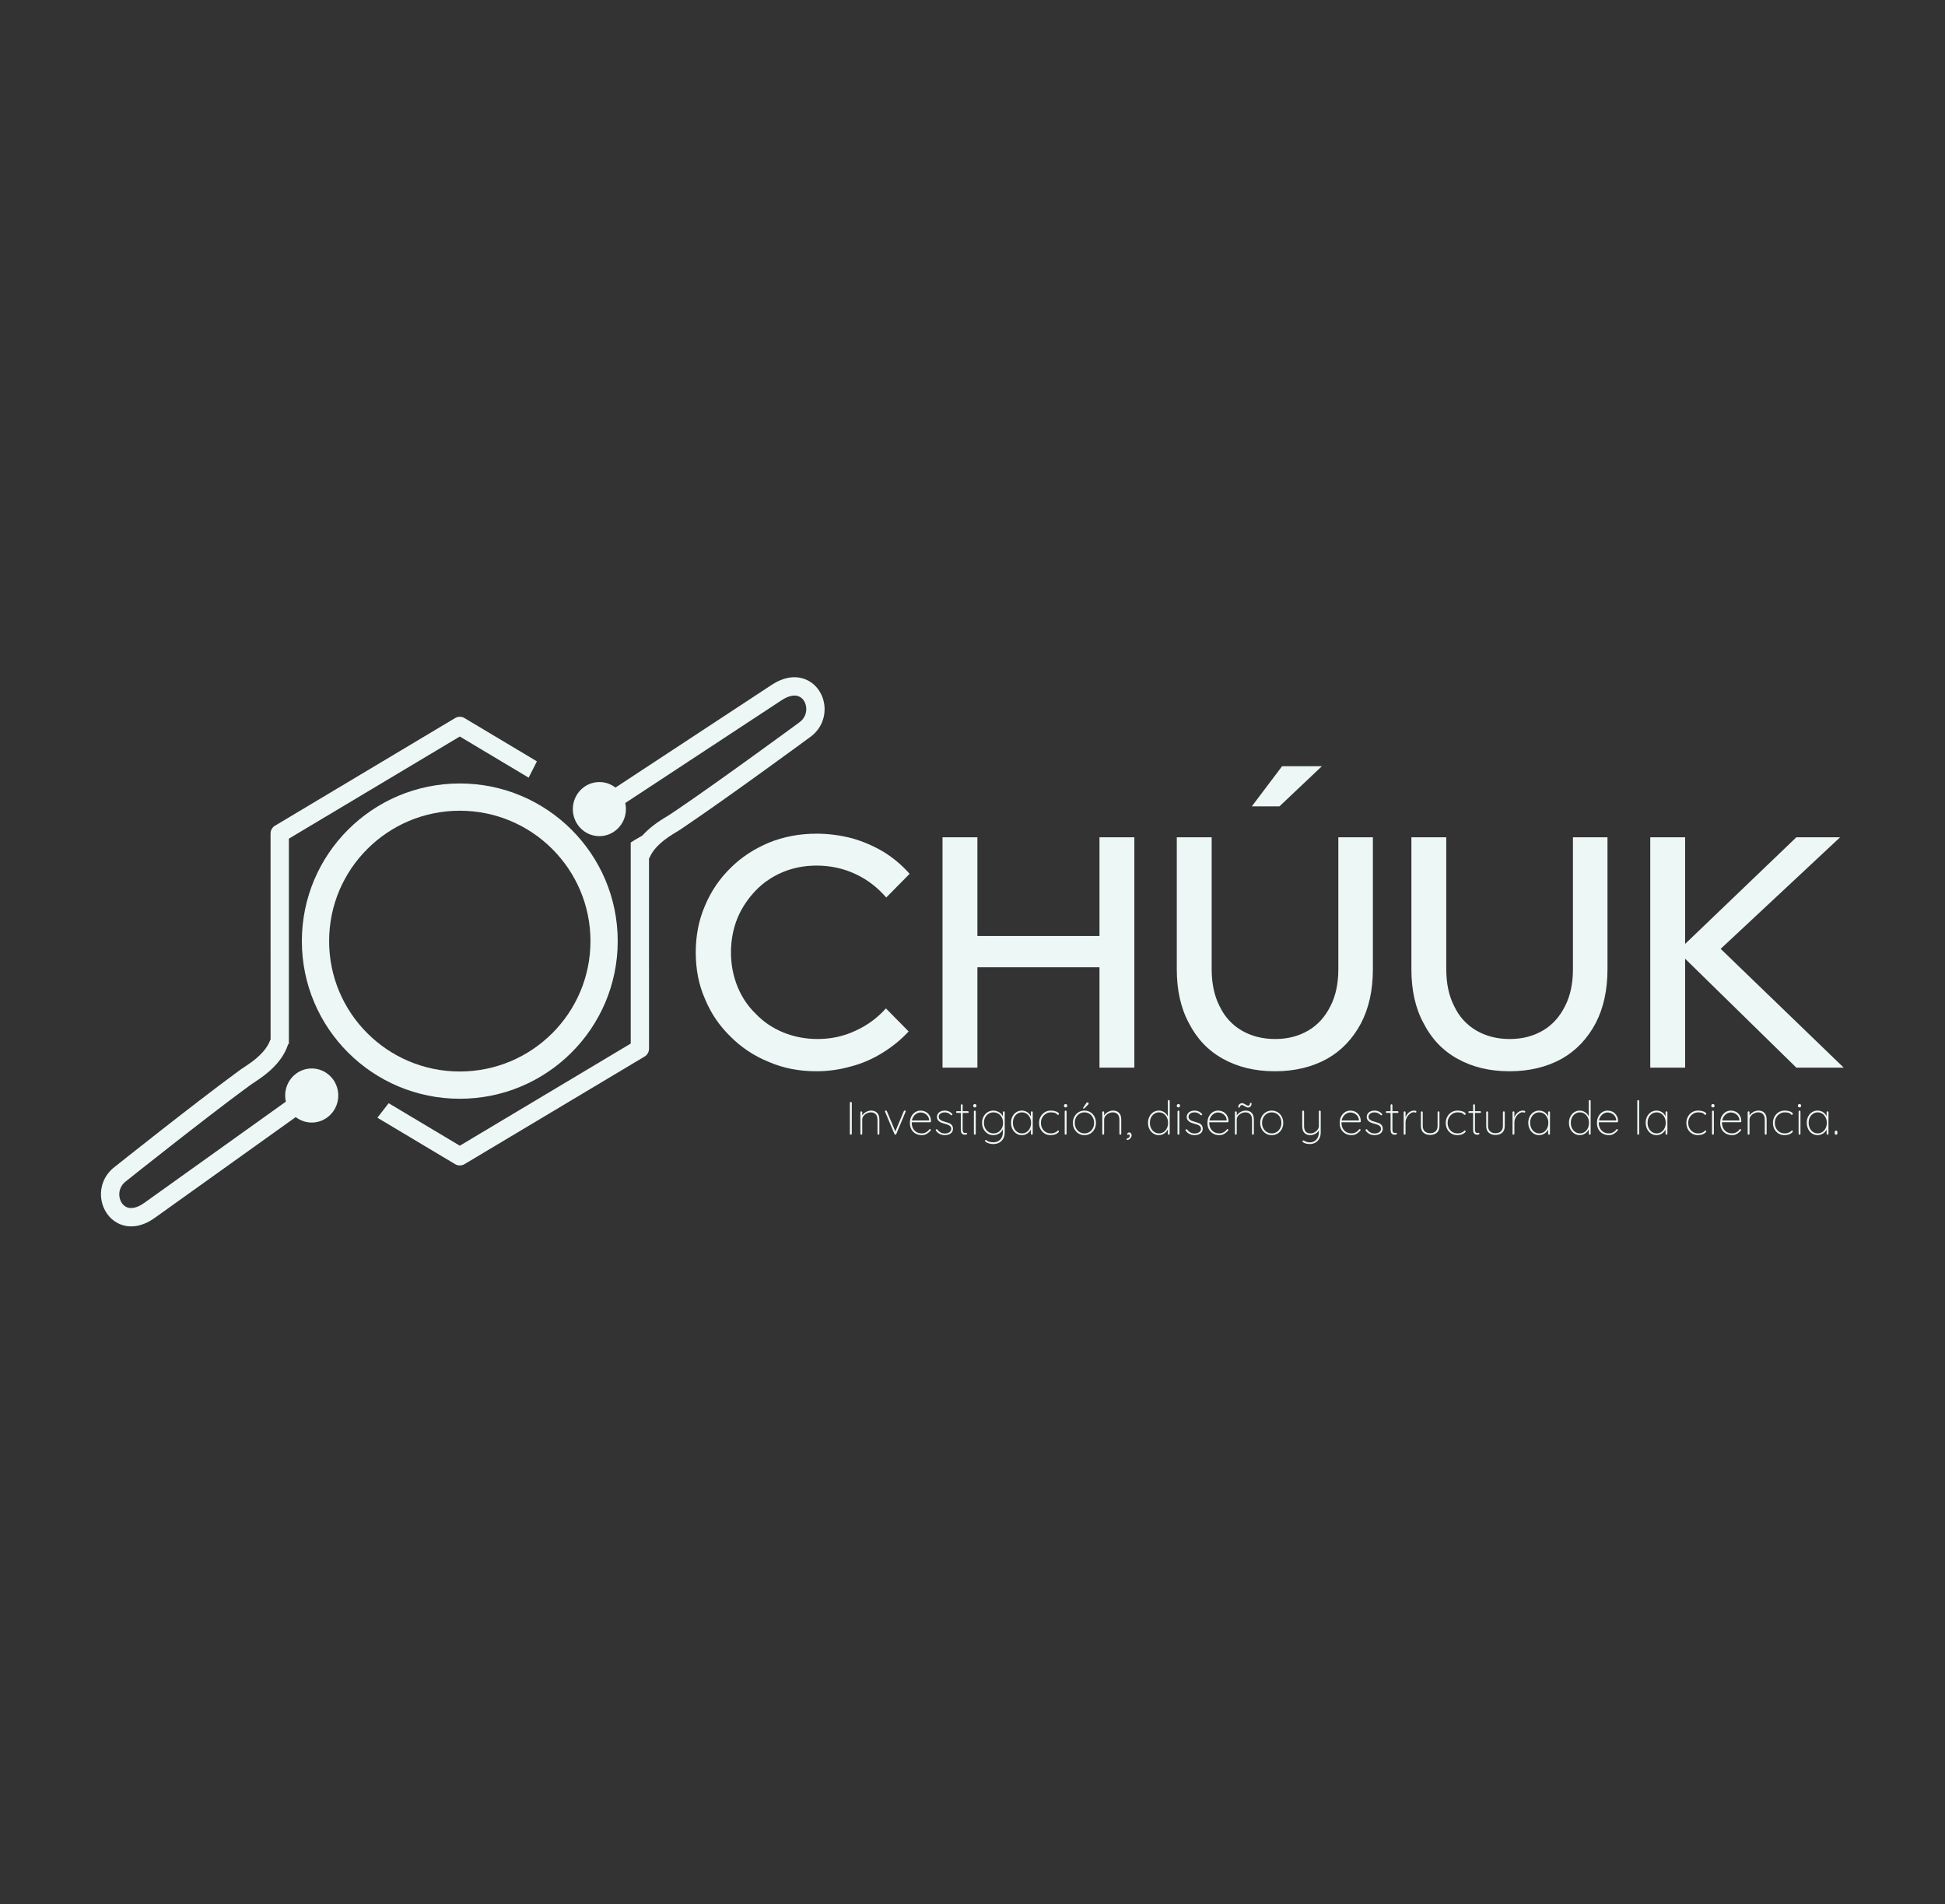 <?xml version="1.0" encoding="UTF-8"?>
<!DOCTYPE svg PUBLIC "-//W3C//DTD SVG 1.1//EN" "http://www.w3.org/Graphics/SVG/1.1/DTD/svg11.dtd">
<!-- Creator: CorelDRAW -->
<svg xmlns="http://www.w3.org/2000/svg" xml:space="preserve" width="285.4mm" height="279.4mm" version="1.1" style="shape-rendering:geometricPrecision; text-rendering:geometricPrecision; image-rendering:optimizeQuality; fill-rule:evenodd; clip-rule:evenodd"
viewBox="0 0 28540 27940"
 xmlns:xlink="http://www.w3.org/1999/xlink"
 xmlns:xodm="http://www.corel.com/coreldraw/odm/2003">
 <rect x="0" y="0" width="28540" height="27940" fill="#333333" stroke="none"/>
 <defs>
  <style type="text/css">
   <![CDATA[
    .str1 {stroke:#EDF7F5;stroke-width:400;stroke-miterlimit:22.926}
    .str0 {stroke:#EDF7F5;stroke-width:250;stroke-linecap:round;stroke-linejoin:round;stroke-miterlimit:22.926}
    .fil2 {fill:none}
    .fil1 {fill:#EDF7F5}
    .fil0 {fill:#EDF7F5;fill-rule:nonzero}
   ]]>
  </style>
 </defs>
 <g id="Capa_x0020_1">
  <path class="fil0" d="M12498.95 16633.46c-0.57,4.09 -2.12,7.59 -4.83,10.31 -2.76,2.72 -5.86,4.09 -9.57,4.09 -4.44,0 -8.14,-1.37 -10.68,-4.09 -2.54,-2.72 -3.71,-6.22 -3.71,-10.31l0 -451.61c0,-4.1 1.38,-7.6 4.09,-10.32 2.72,-2.72 6.21,-4.08 10.3,-4.08 4.1,0 7.59,1.36 10.34,4.08 2.72,2.72 4.06,6.22 4.06,10.32l0 451.61zm281.59 -339.15c28.78,0 52.14,5.84 70.23,17.32 18.07,11.48 31.51,27.05 39.87,46.7 8.39,19.64 12.66,41.44 12.66,65.76l0 209.95c0,3.69 -1.37,7.01 -4.09,9.73 -2.72,2.72 -5.82,4.09 -9.53,4.09 -4.09,0 -7.62,-1.37 -10.12,-4.09 -2.54,-2.72 -3.7,-6.04 -3.7,-9.73l0 -207.22c0,-19.65 -3.28,-37.55 -9.92,-53.51 -6.59,-16.15 -17.14,-28.99 -31.71,-38.53 -14.4,-9.53 -33.3,-14.4 -56.45,-14.4 -20.25,0 -39.9,4.87 -59.12,14.4 -19.26,9.54 -35.03,22.38 -47.7,38.53 -12.63,15.96 -18.87,33.86 -18.87,53.51l0 207.22c0,3.69 -1.34,7.01 -4.09,9.73 -2.72,2.72 -6.04,4.09 -9.74,4.09 -4.06,0 -7.37,-1.37 -9.91,-4.09 -2.54,-2.72 -3.67,-6.04 -3.67,-9.73l0 -315.02c0,-3.7 1.34,-6.81 4.06,-9.54 2.75,-2.73 5.85,-4.08 9.52,-4.08 4.09,0 7.41,1.35 9.95,4.08 2.54,2.73 3.88,5.84 3.88,9.54l0 67.33 -17.11 32.88c0,-16.54 4.27,-32.3 13.02,-47.28 8.75,-15.19 20.07,-28.61 34.25,-40.28 14.22,-11.67 29.99,-20.82 47.1,-27.44 17.11,-6.61 34.25,-9.92 51.19,-9.92zm220.23 -1.36c2.33,0 4.7,0.78 7.2,2.53 2.54,1.56 4.31,3.69 5.26,6.42l126.86 304.12 -6.81 4.67 129.01 -308.79c2.33,-6.03 7.2,-8.95 14.39,-8.95 2.33,0 5.08,0.96 8.19,2.71 3.31,1.75 4.86,4.67 4.86,8.38 0,2.14 -0.21,3.89 -0.77,5.06 -0.39,1.17 -0.78,2.13 -1.17,3.11l-136.59 326.69c-2.33,6.04 -6.63,8.96 -13.05,8.96 -2.72,0 -5.44,-0.79 -7.98,-2.34 -2.54,-1.75 -4.09,-3.89 -5.08,-6.62l-137.33 -326.1c-0.43,-0.99 -0.81,-1.95 -0.99,-2.92 -0.18,-1.17 -0.39,-2.15 -0.39,-3.13 0,-3.69 1.17,-7 3.28,-9.71 2.37,-2.73 6.07,-4.09 11.11,-4.09zm526.53 361.72c-34.44,0 -64.77,-7.39 -91.06,-22 -26.28,-14.59 -47.09,-35.4 -62.26,-62.06 -14.99,-26.67 -22.58,-58.19 -22.58,-94.37 0,-38.34 7.41,-71.03 22.37,-98.08 14.99,-27.03 34.07,-47.86 57.61,-62.26 23.53,-14.4 48.64,-21.59 75.31,-21.59 19.26,0 37.93,3.1 56.24,9.34 18.27,6.03 34.64,15.76 49,28.79 14.43,13.05 26.1,29.38 35.03,48.85 8.96,19.25 13.83,42.61 14.81,69.66 0,3.68 -1.37,7 -4.09,9.92 -2.71,2.91 -6.03,4.48 -9.73,4.48l-280 0 -4.1 -26.08 276.69 0 -6.99 6.03 0 -12.25c-2.15,-24.34 -9.95,-44.56 -22.96,-61.1 -13.02,-16.54 -28.61,-29 -47.1,-37.36 -18.27,-8.56 -37.15,-12.84 -56.8,-12.84 -13.83,0 -28.22,3.11 -43.39,9.34 -14.99,6.22 -29,15.56 -41.84,28.21 -12.66,12.65 -23.14,28.41 -31.15,47.66 -7.97,19.28 -12.06,41.65 -12.06,67.14 0,28.02 5.64,53.69 16.75,77.05 11.29,23.16 28.01,42.03 50.2,56.23 22.16,14.2 49.6,21.21 82.1,21.21 15.59,0 30.16,-2.52 43.78,-7.78 13.82,-5.25 26.07,-12.26 37.18,-21.02 11.08,-8.75 19.82,-18.09 26.63,-28.22 3.71,-4.08 7.62,-6.02 11.71,-6.02 3.29,0 6,1.17 8.15,3.69 2.33,2.54 3.5,5.25 3.5,8.56 0,3.32 -0.96,6.04 -2.72,8.17 -14.18,18.49 -32.31,34.45 -54.47,48.26 -22.19,13.63 -46.71,20.44 -73.76,20.44zm207.82 -61.69c-3.32,-5.63 -4.7,-10.11 -4.48,-13.42 0.17,-3.32 1.94,-6.23 5.25,-8.57 2.15,-2.33 5.26,-3.3 9.17,-3.1 3.89,0.18 7.17,1.93 9.88,5.06 11.89,16.92 27.27,30.74 45.72,41.24 18.52,10.51 40.5,15.77 65.58,15.77 15,0 29.6,-2.54 43.43,-7.4 14.01,-5.06 25.47,-12.64 34.43,-22.77 8.93,-10.11 13.41,-22.38 13.41,-36.97 0,-15.56 -4.27,-28.02 -13.02,-37.36 -8.75,-9.52 -19.86,-16.92 -33.65,-22.38 -13.83,-5.63 -28.23,-10.1 -43.22,-13.81 -16.16,-4.09 -31.33,-8.76 -45.72,-14.01 -14.43,-5.25 -27.06,-11.86 -38.14,-19.84 -10.9,-7.98 -19.64,-17.52 -26.07,-28.6 -6.42,-11.09 -9.56,-24.13 -9.56,-39.11 0,-17.9 4.87,-33.87 14.43,-48.06 9.53,-14.21 23.14,-25.3 40.47,-33.27 17.32,-7.98 37.53,-12.07 60.5,-12.07 10.9,0 22.58,1.35 34.82,4.27 12.49,2.73 24.9,7.4 37.18,14.02 12.24,6.61 23.74,15.95 34.43,27.83 3.71,2.72 5.26,6.03 5.08,9.91 -0.21,3.9 -1.94,7.4 -5.08,10.52 -2.89,1.75 -5.82,2.72 -9.14,2.72 -3.1,0 -5.85,-1.36 -8.18,-4.09 -11.85,-13.23 -25.65,-22.96 -41.45,-29.38 -15.74,-6.42 -32.67,-9.73 -50.38,-9.73 -15.17,0 -29.38,2.52 -42.44,7.58 -13.02,5.07 -23.53,12.47 -31.89,22.38 -8.15,9.92 -12.28,22.38 -12.28,37.37 0.99,14.2 5.86,25.88 14.82,35.02 8.96,9.15 20.82,16.54 35.6,22.57 14.99,6.04 31.71,11.48 50.58,16.54 15,3.69 29,7.79 42.06,12.65 13.01,4.86 24.48,10.9 34.43,18.28 9.91,7.21 17.71,16.36 23.35,27.44 5.65,10.9 8.54,24.52 8.54,41.05 0,19.28 -5.26,36.01 -15.56,50.01 -10.3,13.81 -24.31,24.53 -42.4,32.11 -18.1,7.59 -38.74,11.29 -62.09,11.29 -23.92,0 -46.71,-4.87 -68.69,-14.4 -21.98,-9.54 -41.84,-25.29 -59.72,-47.29zm306.84 -290.31l159.18 0c3.67,0 6.59,1.37 9.13,4.08 2.54,2.73 3.88,5.65 3.88,8.96 0,3.7 -1.34,6.82 -3.88,9.33 -2.54,2.54 -5.46,3.71 -9.13,3.71l-159.18 0c-3.31,0 -6.24,-1.37 -8.96,-4.08 -2.71,-2.92 -4.09,-5.84 -4.09,-8.96 0,-3.69 1.38,-6.81 4.09,-9.33 2.72,-2.54 5.65,-3.71 8.96,-3.71zm69.85 -100.98c4.1,0 7.41,1.35 9.95,4.08 2.51,2.73 3.88,5.84 3.88,9.54l0 357.64c0,15.17 1.94,26.25 5.82,33.46 3.92,7.01 8.75,11.48 14.78,13.61 6.04,2.15 11.68,3.13 17.15,3.13 3.28,0 6.03,-0.4 8.15,-1.36 2.33,-0.98 5.08,-1.37 8.36,-1.37 3.14,0 5.86,1.37 8.18,3.9 2.33,2.51 3.5,5.25 3.5,8.35 0,4.1 -2.72,7.8 -7.98,10.71 -5.25,2.92 -11.85,4.48 -19.65,4.48 -2.71,0 -7.58,-0.21 -14.78,-0.4 -6.98,-0.18 -14.6,-2.33 -22.58,-6.23 -7.97,-3.88 -14.78,-10.89 -20.21,-21.21 -5.47,-10.3 -8.18,-25.48 -8.18,-45.53l0 -359.18c0,-3.7 1.37,-6.81 4.09,-9.54 2.71,-2.73 5.82,-4.08 9.52,-4.08zm206.06 432.35c0,3.69 -1.38,7.01 -4.09,9.73 -2.72,2.72 -6.03,4.09 -9.7,4.09 -4.1,0 -7.41,-1.37 -9.95,-4.09 -2.51,-2.72 -3.67,-6.04 -3.67,-9.73l0 -325.91c0,-3.7 1.34,-6.82 4.06,-9.55 2.75,-2.92 5.85,-4.27 9.56,-4.27 4.05,0 7.37,1.35 9.91,4.27 2.5,2.73 3.88,5.85 3.88,9.55l0 325.91zm-13.79 -386.43c-7.24,0 -13.06,-1.95 -17.54,-6.04 -4.26,-4.08 -6.42,-9.52 -6.42,-15.94l0 -5.46c0,-6.41 2.33,-11.67 6.81,-15.75 4.48,-4.09 10.51,-6.23 17.92,-6.23 6.42,0 11.64,2.14 15.95,6.23 4.48,4.08 6.6,9.34 6.6,15.75l0 5.46c0,6.42 -2.12,11.86 -6.6,15.94 -4.31,4.09 -9.91,6.04 -16.72,6.04zm272.59 46.7c20.6,0 39.86,3.69 57.57,11.09 17.92,7.2 33.69,16.93 47.1,28.79 13.44,11.88 23.95,24.72 31.54,38.53 7.58,13.63 11.46,27.05 11.46,40.28l-8.96 -25.29 0 -68.69c0,-3.7 1.2,-6.81 3.7,-9.54 2.54,-2.73 5.86,-4.08 9.92,-4.08 4.09,0 7.41,1.35 9.95,4.08 2.5,2.73 3.88,5.84 3.88,9.54l0 295.17c0,35.23 -7.2,65.76 -21.59,91.26 -14.4,25.69 -34.26,45.34 -59.34,59.16 -25.12,13.81 -54.5,20.61 -87.95,20.61 -18.31,0 -36.79,-2.52 -55.28,-7.38 -18.48,-4.87 -34.04,-10.9 -46.28,-18.1 -12.28,-7.2 -18.49,-14.98 -18.49,-23.35 0,-3.7 0.95,-6.62 2.89,-8.95 2.16,-2.15 5.08,-3.32 8.75,-3.32 4.48,0 8.75,2.54 12.67,7.4 3.88,5.07 10.9,9.74 21.02,13.82 4.06,1.35 9.53,3.31 16.73,5.45 7.19,2.34 15.76,4.28 25.68,5.84 10.12,1.75 21.41,2.53 33.65,2.53 43.39,0 77.65,-13.43 102.55,-40.28 25.09,-26.66 37.54,-61.68 37.54,-104.69l0 -67.91 6.81 0.58c-5.43,19.67 -13.41,36.4 -24.1,50.21 -10.51,13.82 -22.57,24.91 -36.01,33.27 -13.41,8.37 -27.63,14.6 -42.62,18.49 -14.78,3.89 -29,5.84 -42.79,5.84 -31.54,0 -59.73,-7.79 -84.84,-23.54 -24.91,-15.78 -44.74,-37.36 -59.34,-64.6 -14.61,-27.25 -22.02,-57.99 -22.02,-92.43 0,-34.24 7.41,-65 22.02,-92.23 14.6,-27.24 34.43,-48.64 59.34,-64.21 25.11,-15.58 53.3,-23.35 84.84,-23.35zm1.34 26.07c-26.46,0 -50.38,6.62 -71.58,20.05 -21.24,13.23 -37.96,31.31 -50.2,54.48 -12.07,23.15 -18.1,49.41 -18.1,79.19 0,29.38 6.03,55.65 18.1,78.99 12.24,23.36 28.96,41.84 50.2,55.26 21.2,13.44 45.12,20.24 71.58,20.24 26.67,0 50.41,-6.42 71.4,-19.45 21.06,-13.04 37.78,-31.13 50.02,-54.3 12.46,-23.15 18.7,-50.01 18.7,-80.74 0,-30.55 -6.24,-57.41 -18.7,-80.56 -12.24,-23.15 -28.96,-41.05 -50.02,-53.89 -20.99,-12.85 -44.73,-19.27 -71.4,-19.27zm562.33 -14.98c4.12,0 7.4,1.35 9.94,4.08 2.51,2.73 3.67,5.84 3.67,9.54l0 315.02c0,3.69 -1.34,7.01 -4.05,9.73 -2.75,2.72 -5.86,4.09 -9.56,4.09 -4.1,0 -7.59,-1.37 -10.09,-4.09 -2.54,-2.72 -3.71,-6.04 -3.71,-9.73l0 -97.49 11.12 -8.76c0,14.61 -3.74,29.59 -11.12,44.57 -7.19,14.99 -17.32,28.8 -30.16,41.24 -12.84,12.27 -28.01,22.2 -45.33,29.78 -17.32,7.59 -36.2,11.29 -56.23,11.29 -30.55,0 -58,-7.98 -82.13,-23.94 -23.92,-16.14 -42.79,-37.75 -56.62,-65.18 -13.83,-27.44 -20.6,-58.38 -20.6,-92.81 0,-34.84 6.98,-65.57 20.99,-92.23 14,-26.67 33.09,-47.67 57.01,-63.05 23.95,-15.38 51.18,-23.15 81.35,-23.15 19.65,0 38.31,3.5 55.63,10.69 17.32,7.21 32.52,17.13 45.54,29.98 13.02,12.65 23.36,27.63 30.55,44.95 7.38,17.11 11.12,35.8 11.12,55.84l-11.12 -17.12 0 -99.63c0,-3.7 1.17,-6.81 3.71,-9.54 2.5,-2.73 5.99,-4.08 10.09,-4.08zm-144.18 323.19c25.71,0 48.64,-6.8 68.68,-20.24 20.08,-13.42 35.81,-31.9 47.31,-55.44 11.46,-23.55 17.11,-50.41 17.11,-80.17 0,-28.21 -5.65,-53.9 -17.11,-77.05 -11.5,-23.16 -27.23,-41.64 -47.31,-55.08 -20.04,-13.4 -42.97,-20.23 -68.68,-20.23 -25.09,0 -47.88,6.62 -68.09,19.65 -20.04,13.04 -35.98,30.94 -47.66,53.91 -11.5,22.75 -17.32,49.03 -17.32,78.8 0,29.76 5.64,56.62 17.11,80.17 11.5,23.54 27.23,42.02 47.31,55.44 20,13.44 42.96,20.24 68.65,20.24zm423.4 -334.28c20.64,0 39.9,2.34 58,7 18.09,4.48 32.88,10.5 43.99,18.1 11.25,7.59 16.93,15.37 16.93,23.74 0,3.11 -1.37,6.23 -3.91,9.15 -2.51,2.91 -5.44,4.46 -9.14,4.46 -5.08,0 -9.17,-1.35 -12.07,-4.09 -2.92,-2.71 -6.03,-6.02 -9.34,-9.91 -3.11,-3.9 -8.19,-7.4 -15,-10.7 -6.42,-3.11 -15.56,-5.85 -27.23,-8.18 -11.68,-2.33 -25.86,-3.5 -42.79,-3.5 -26.67,0 -50.8,6.83 -72.78,20.63 -21.98,13.82 -39.51,32.11 -52.53,55.26 -13.05,23.15 -19.47,49.03 -19.47,77.83 0,29.38 6.03,55.65 18.09,78.99 12.28,23.36 29.18,41.84 50.8,55.26 21.77,13.44 47.1,20.24 75.89,20.24 20.6,0 36.19,-1.94 46.88,-5.84 10.69,-3.89 20.04,-8.16 27.83,-12.65 9.74,-5.44 16.34,-10.69 20.04,-15.75 3.71,-5.06 7.97,-7.59 13.02,-7.59 3.7,0 6.42,1.17 8.57,3.5 2.15,2.13 3.14,5.26 3.14,8.94 0,5.46 -5.08,12.65 -15.2,21.61 -9.92,8.76 -24.13,16.74 -42.23,23.55 -18.1,6.81 -39.48,10.31 -64.21,10.31 -33.26,0 -62.83,-7.79 -88.51,-23.54 -25.5,-15.78 -45.54,-37.36 -60.15,-64.6 -14.39,-27.25 -21.59,-57.99 -21.59,-92.43 0,-31.91 7.2,-61.5 21.59,-88.73 14.61,-27.24 34.65,-49.22 60.54,-65.96 25.86,-16.74 56.02,-25.1 90.84,-25.1zm230.79 339.73c0,3.69 -1.38,7.01 -4.09,9.73 -2.72,2.72 -6.04,4.09 -9.74,4.09 -4.09,0 -7.37,-1.37 -9.91,-4.09 -2.54,-2.72 -3.71,-6.04 -3.71,-9.73l0 -325.91c0,-3.7 1.38,-6.82 4.09,-9.55 2.72,-2.92 5.86,-4.27 9.53,-4.27 4.09,0 7.41,1.35 9.95,4.27 2.5,2.73 3.88,5.85 3.88,9.55l0 325.91zm-13.83 -386.43c-7.2,0 -13.02,-1.95 -17.5,-6.04 -4.3,-4.08 -6.42,-9.52 -6.42,-15.94l0 -5.46c0,-6.41 2.33,-11.67 6.81,-15.75 4.48,-4.09 10.51,-6.23 17.88,-6.23 6.43,0 11.68,2.14 15.99,6.23 4.48,4.08 6.59,9.34 6.59,15.75l0 5.46c0,6.42 -2.11,11.86 -6.59,15.94 -4.31,4.09 -9.95,6.04 -16.76,6.04zm444.99 227.26c0,33.86 -7.37,64.41 -21.98,91.66 -14.6,27.24 -34.64,48.82 -60.11,64.6 -25.5,15.75 -54.29,23.54 -86.78,23.54 -32.11,0 -60.89,-7.79 -86.61,-23.54 -25.47,-15.78 -45.68,-37.36 -60.68,-64.6 -14.99,-27.25 -22.36,-57.8 -22.36,-91.66 0,-34.43 7.37,-65.18 22.36,-92.23 15,-27.23 35.21,-48.83 60.68,-64.59 25.72,-15.76 54.5,-23.74 86.61,-23.74 32.49,0 61.28,7.98 86.78,23.74 25.47,15.76 45.51,37.36 60.11,64.59 14.61,27.05 21.98,57.8 21.98,92.23zm-27.41 0c0,-29.76 -6.03,-56.03 -18.31,-79.18 -12.06,-23.16 -28.78,-41.64 -50.2,-55.08 -21.2,-13.4 -45.54,-20.23 -72.95,-20.23 -27.06,0 -51.16,6.83 -72.78,20.23 -21.59,13.44 -38.52,31.92 -50.77,55.08 -12.27,23.15 -18.48,49.42 -18.48,79.18 0,29.38 6.21,55.46 18.48,78.62 12.25,23.15 29.18,41.44 50.77,54.86 21.62,13.44 45.72,20.24 72.78,20.24 27.41,0 51.75,-6.8 72.95,-20.24 21.42,-13.42 38.14,-31.71 50.2,-54.86 12.28,-23.16 18.31,-49.24 18.31,-78.62zm-153.92 -208.59c-2.15,0 -4.09,-0.96 -5.46,-2.71 -1.34,-1.95 -1.94,-3.89 -1.94,-5.64 0,-2.15 1.16,-5.26 3.31,-8.96l42.62 -63.83c1.34,-2.13 3.49,-4.46 6.42,-7 2.93,-2.52 6.81,-3.89 11.46,-3.89 4.87,0 9.18,1.37 12.49,4.08 3.49,2.73 5.22,7.02 5.22,13.04 0,2.73 -0.38,4.87 -1.34,6.63 -0.99,1.54 -1.94,3.29 -3.31,5.04l-51.58 52.93c-2.33,2.15 -5.04,4.48 -7.97,6.81 -2.93,2.34 -6.25,3.5 -9.92,3.5zm429.83 28.03c28.79,0 52.14,5.84 70.24,17.32 18.09,11.48 31.54,27.05 39.9,46.7 8.36,19.64 12.63,41.44 12.63,65.76l0 209.95c0,3.69 -1.34,7.01 -4.1,9.73 -2.71,2.72 -5.82,4.09 -9.52,4.09 -4.09,0 -7.59,-1.37 -10.13,-4.09 -2.5,-2.72 -3.7,-6.04 -3.7,-9.73l0 -207.22c0,-19.65 -3.28,-37.55 -9.91,-53.51 -6.64,-16.15 -17.11,-28.99 -31.72,-38.53 -14.39,-9.53 -33.27,-14.4 -56.44,-14.4 -20.22,0 -39.87,4.87 -59.13,14.4 -19.26,9.54 -35.03,22.38 -47.69,38.53 -12.63,15.96 -18.84,33.86 -18.84,53.51l0 207.22c0,3.69 -1.38,7.01 -4.09,9.73 -2.72,2.72 -6.04,4.09 -9.74,4.09 -4.09,0 -7.41,-1.37 -9.95,-4.09 -2.5,-2.72 -3.67,-6.04 -3.67,-9.73l0 -315.02c0,-3.7 1.34,-6.81 4.09,-9.54 2.72,-2.73 5.82,-4.08 9.53,-4.08 4.09,0 7.37,1.35 9.91,4.08 2.54,2.73 3.92,5.84 3.92,9.54l0 67.33 -17.15 32.88c0,-16.54 4.27,-32.3 13.06,-47.28 8.74,-15.19 20.03,-28.61 34.25,-40.28 14.18,-11.67 29.95,-20.82 47.06,-27.44 17.15,-6.61 34.26,-9.92 51.19,-9.92zm275.13 362.49c0,11.48 -3.49,22.38 -10.34,32.88 -6.8,10.52 -14.78,19.08 -24.3,25.7 -9.35,6.81 -18.28,10.12 -27.03,10.12 -3.35,0 -6.24,-0.79 -8.78,-2.54 -2.54,-1.55 -3.7,-4.86 -3.7,-9.92 0,-5.06 1.76,-7.78 5.08,-8.36 3.49,-0.39 8.96,-2.34 16.33,-6.04 8.18,-4.08 14.39,-9.15 18.7,-15.17 4.48,-5.84 6.59,-12.46 6.59,-19.86 0,-6.41 -1.55,-11.08 -4.48,-14 -2.92,-2.92 -6.2,-4.48 -9.91,-4.48 -3.32,0 -6.42,0.59 -9.74,1.75 -3.1,1.17 -5.82,2.73 -8.14,4.48 -1.77,-2.33 -3.32,-4.87 -4.49,-7.59 -0.98,-2.72 -1.37,-5.45 -0.98,-8.37 0.98,-5.44 4.27,-10.11 10.33,-14.2 6,-4.09 12.63,-6.22 19.83,-6.22 10.12,0 18.49,4.46 25.12,13.42 6.59,8.75 9.91,18.29 9.91,28.4zm545.22 -516.98c4.06,0 7.37,1.36 9.91,4.28 2.51,2.72 3.71,5.83 3.71,9.52l0 480.42c0,3.69 -1.38,7.01 -4.1,9.73 -2.71,2.72 -5.85,4.09 -9.52,4.09 -4.09,0 -7.62,-1.37 -10.13,-4.09 -2.54,-2.72 -3.7,-6.04 -3.7,-9.73l0 -97.49 11.08 -14.97c0,15.55 -3.5,31.33 -10.69,47.08 -7.2,15.77 -17.32,30.17 -30.34,43.19 -13.05,13.05 -28.22,23.36 -45.54,31.13 -17.33,7.8 -36.2,11.69 -56.24,11.69 -30.16,0 -57.39,-7.79 -81.35,-23.54 -23.92,-15.78 -43,-37.36 -57.01,-64.6 -14,-27.25 -21.02,-57.99 -21.02,-92.43 0,-34.24 7.02,-65 21.02,-92.23 14.01,-27.24 33.09,-48.64 57.01,-64.21 23.96,-15.58 51.19,-23.35 81.35,-23.35 18.88,0 36.76,3.5 53.91,10.69 17.11,7.21 32.28,17.13 45.51,29.98 13.44,12.65 23.95,27.63 31.71,44.95 7.8,17.11 11.68,35.8 11.68,55.84l-11.08 -17.12 0 -265.03c0,-3.69 1.16,-6.8 3.7,-9.52 2.51,-2.92 6.04,-4.28 10.13,-4.28zm-144.18 488.77c26.07,0 49,-6.61 68.86,-19.84 20.04,-13.23 35.6,-31.53 47.1,-54.87 11.46,-23.35 17.11,-50.01 17.11,-79.78 0,-29.78 -5.65,-56.04 -17.11,-79.19 -11.5,-23.17 -27.27,-41.25 -47.31,-54.48 -20.04,-13.43 -42.97,-20.05 -68.65,-20.05 -25.12,0 -47.87,6.62 -68.12,20.05 -20.04,13.23 -35.99,31.31 -47.66,54.48 -11.5,23.15 -17.32,49.41 -17.32,79.19 0,29.38 5.82,55.65 17.32,78.99 11.67,23.36 27.62,41.84 47.66,55.26 20.25,13.44 43,20.24 68.12,20.24zm299.22 5.45c0,3.69 -1.34,7.01 -4.05,9.73 -2.75,2.72 -6.04,4.09 -9.74,4.09 -4.09,0 -7.41,-1.37 -9.91,-4.09 -2.54,-2.72 -3.71,-6.04 -3.71,-9.73l0 -325.91c0,-3.7 1.34,-6.82 4.1,-9.55 2.71,-2.92 5.82,-4.27 9.52,-4.27 4.09,0 7.37,1.35 9.91,4.27 2.54,2.73 3.88,5.85 3.88,9.55l0 325.91zm-13.79 -386.43c-7.2,0 -13.05,-1.95 -17.53,-6.04 -4.27,-4.08 -6.42,-9.52 -6.42,-15.94l0 -5.46c0,-6.41 2.33,-11.67 6.81,-15.75 4.48,-4.09 10.51,-6.23 17.92,-6.23 6.42,0 11.67,2.14 15.94,6.23 4.48,4.08 6.63,9.34 6.63,15.75l0 5.46c0,6.42 -2.15,11.86 -6.63,15.94 -4.27,4.09 -9.91,6.04 -16.72,6.04zm108.55 345.37c-3.28,-5.63 -4.66,-10.11 -4.44,-13.42 0.17,-3.32 1.94,-6.23 5.25,-8.57 2.12,-2.33 5.22,-3.3 9.14,-3.1 3.88,0.18 7.2,1.93 9.91,5.06 11.89,16.92 27.24,30.74 45.72,41.24 18.49,10.51 40.5,15.77 65.58,15.77 14.96,0 29.6,-2.54 43.39,-7.4 14.01,-5.06 25.51,-12.64 34.44,-22.77 8.96,-10.11 13.44,-22.38 13.44,-36.97 0,-15.56 -4.27,-28.02 -13.06,-37.36 -8.74,-9.52 -19.82,-16.92 -33.65,-22.38 -13.83,-5.63 -28.22,-10.1 -43.18,-13.81 -16.16,-4.09 -31.33,-8.76 -45.76,-14.01 -14.39,-5.25 -27.02,-11.86 -38.1,-19.84 -10.9,-7.98 -19.65,-17.52 -26.07,-28.6 -6.45,-11.09 -9.56,-24.13 -9.56,-39.11 0,-17.9 4.87,-33.87 14.4,-48.06 9.52,-14.21 23.17,-25.3 40.46,-33.27 17.32,-7.98 37.57,-12.07 60.54,-12.07 10.9,0 22.57,1.35 34.82,4.27 12.45,2.73 24.9,7.4 37.18,14.02 12.24,6.61 23.74,15.95 34.43,27.83 3.7,2.72 5.26,6.03 5.04,9.91 -0.17,3.9 -1.94,7.4 -5.04,10.52 -2.93,1.75 -5.86,2.72 -9.17,2.72 -3.11,0 -5.82,-1.36 -8.15,-4.09 -11.89,-13.23 -25.68,-22.96 -41.45,-29.38 -15.74,-6.42 -32.67,-9.73 -50.38,-9.73 -15.17,0 -29.39,2.52 -42.44,7.58 -13.02,5.07 -23.53,12.47 -31.89,22.38 -8.18,9.92 -12.28,22.38 -12.28,37.37 0.99,14.2 5.86,25.88 14.78,35.02 8.97,9.15 20.82,16.54 35.64,22.57 14.95,6.04 31.71,11.48 50.58,16.54 14.96,3.69 28.97,7.79 42.02,12.65 13.05,4.86 24.52,10.9 34.43,18.28 9.95,7.21 17.71,16.36 23.35,27.44 5.65,10.9 8.58,24.52 8.58,41.05 0,19.28 -5.26,36.01 -15.56,50.01 -10.34,13.81 -24.34,24.53 -42.44,32.11 -18.1,7.59 -38.7,11.29 -62.05,11.29 -23.96,0 -46.71,-4.87 -68.69,-14.4 -21.98,-9.54 -41.84,-25.29 -59.76,-47.29zm492.87 61.69c-34.43,0 -64.77,-7.39 -91.06,-22 -26.24,-14.59 -47.09,-35.4 -62.26,-62.06 -14.99,-26.67 -22.58,-58.19 -22.58,-94.37 0,-38.34 7.41,-71.03 22.4,-98.08 14.96,-27.03 34.05,-47.86 57.58,-62.26 23.56,-14.4 48.64,-21.59 75.31,-21.59 19.27,0 37.93,3.1 56.24,9.34 18.31,6.03 34.6,15.76 49.03,28.79 14.4,13.05 26.07,29.38 35.03,48.85 8.93,19.25 13.8,42.61 14.79,69.66 0,3.68 -1.38,7 -4.1,9.92 -2.71,2.91 -6.03,4.48 -9.73,4.48l-280 0 -4.1 -26.08 276.72 0 -7.02 6.03 0 -12.25c-2.15,-24.34 -9.91,-44.56 -22.96,-61.1 -13.06,-16.54 -28.61,-29 -47.1,-37.36 -18.27,-8.56 -37.15,-12.84 -56.8,-12.84 -13.82,0 -28.22,3.11 -43.39,9.34 -14.99,6.22 -29,15.56 -41.84,28.21 -12.66,12.65 -23.14,28.41 -31.11,47.66 -8.01,19.28 -12.1,41.65 -12.1,67.14 0,28.02 5.68,53.69 16.75,77.05 11.29,23.16 28.02,42.03 50.2,56.23 22.19,14.2 49.64,21.21 82.1,21.21 15.59,0 30.16,-2.52 43.78,-7.78 13.82,-5.25 26.07,-12.26 37.18,-21.02 11.08,-8.75 19.82,-18.09 26.63,-28.22 3.71,-4.08 7.62,-6.02 11.72,-6.02 3.28,0 6.03,1.17 8.14,3.69 2.33,2.54 3.53,5.25 3.53,8.56 0,3.32 -0.99,6.04 -2.75,8.17 -14.22,18.49 -32.28,34.45 -54.47,48.26 -22.19,13.63 -46.71,20.44 -73.76,20.44zm382.94 -360.36c28.78,0 52.17,5.84 70.23,17.32 18.1,11.48 31.54,27.05 39.9,46.7 8.36,19.64 12.67,41.44 12.67,65.76l0 209.95c0,3.69 -1.38,7.01 -4.09,9.73 -2.72,2.72 -5.86,4.09 -9.53,4.09 -4.09,0 -7.62,-1.37 -10.12,-4.09 -2.54,-2.72 -3.71,-6.04 -3.71,-9.73l0 -207.22c0,-19.65 -3.31,-37.55 -9.91,-53.51 -6.63,-16.15 -17.15,-28.99 -31.75,-38.53 -14.39,-9.53 -33.27,-14.4 -56.41,-14.4 -20.25,0 -39.9,4.87 -59.16,14.4 -19.26,9.54 -35.03,22.38 -47.66,38.53 -12.67,15.96 -18.87,33.86 -18.87,53.51l0 207.22c0,3.69 -1.35,7.01 -4.1,9.73 -2.71,2.72 -6.03,4.09 -9.73,4.09 -4.1,0 -7.38,-1.37 -9.92,-4.09 -2.54,-2.72 -3.7,-6.04 -3.7,-9.73l0 -315.02c0,-3.7 1.38,-6.81 4.09,-9.54 2.72,-2.73 5.86,-4.08 9.53,-4.08 4.09,0 7.4,1.35 9.94,4.08 2.54,2.73 3.89,5.84 3.89,9.54l0 67.33 -17.15 32.88c0,-16.54 4.3,-32.3 13.05,-47.28 8.75,-15.19 20.04,-28.61 34.26,-40.28 14.18,-11.67 29.95,-20.82 47.06,-27.44 17.14,-6.61 34.25,-9.92 51.19,-9.92zm-96.14 -43.19c-6.42,0 -9.91,-2.15 -10.51,-6.22 -0.39,-4.1 0.43,-10.14 2.15,-17.91 4.1,-14.99 11.5,-25.7 21.98,-32.12 10.51,-6.41 21.24,-9.73 32.32,-9.73 7.4,0 14.99,1.96 22.96,5.84 7.97,3.89 16.16,8.18 24.31,13.04 8.39,4.87 16.16,9.15 23.35,13.04 7.41,3.9 14.04,5.84 20.04,5.84 6.81,0 12.28,-2.54 16.37,-7.79 4.09,-5.25 6.98,-12.44 8.36,-21.59 0.39,-3.71 1.73,-6.81 4.09,-8.96 2.33,-2.33 5.26,-3.5 8.93,-3.5 6.84,0 10.51,2.15 10.9,6.62 0.6,4.28 0,9.93 -1.34,16.74 -2.15,11.09 -6.07,19.83 -11.29,26.46 -5.26,6.61 -11.5,11.27 -18.7,14.02 -6.98,2.71 -14.6,4.07 -22.75,4.07 -6.42,0 -13.62,-1.75 -21.42,-5.44 -7.76,-3.71 -15.73,-7.79 -23.74,-12.65 -7.97,-4.88 -15.56,-8.96 -22.93,-12.65 -7.23,-3.71 -13.83,-5.64 -19.86,-5.64 -6.81,0 -12.84,2.14 -17.92,6.6 -5.05,4.3 -9.14,11.69 -12.24,22.38 -0.99,3.12 -2.72,5.46 -5.26,7.21 -2.54,1.56 -5.04,2.34 -7.8,2.34zm650.1 223.75c0,33.86 -7.4,64.41 -21.97,91.66 -14.61,27.24 -34.65,48.82 -60.15,64.6 -25.47,15.75 -54.3,23.54 -86.75,23.54 -32.14,0 -60.93,-7.79 -86.61,-23.54 -25.5,-15.78 -45.72,-37.36 -60.71,-64.6 -14.99,-27.25 -22.37,-57.8 -22.37,-91.66 0,-34.43 7.38,-65.18 22.37,-92.23 14.99,-27.23 35.21,-48.83 60.71,-64.59 25.68,-15.76 54.47,-23.74 86.61,-23.74 32.45,0 61.28,7.98 86.75,23.74 25.5,15.76 45.54,37.36 60.15,64.59 14.57,27.05 21.97,57.8 21.97,92.23zm-27.44 0c0,-29.76 -6.04,-56.03 -18.28,-79.18 -12.06,-23.16 -28.78,-41.64 -50.2,-55.08 -21.2,-13.4 -45.54,-20.23 -72.95,-20.23 -27.06,0 -51.19,6.83 -72.78,20.23 -21.62,13.44 -38.52,31.92 -50.8,55.08 -12.24,23.15 -18.48,49.42 -18.48,79.18 0,29.38 6.24,55.46 18.48,78.62 12.28,23.15 29.18,41.44 50.8,54.86 21.59,13.44 45.72,20.24 72.78,20.24 27.41,0 51.75,-6.8 72.95,-20.24 21.42,-13.42 38.14,-31.71 50.2,-54.86 12.24,-23.16 18.28,-49.24 18.28,-78.62zm563.52 -180.56c4.1,0 7.38,1.35 9.92,4.27 2.54,2.73 3.88,5.85 3.88,9.55l0 306.06c0,35.23 -7.2,65.76 -21.42,91.26 -14.18,25.69 -33.26,45.34 -57.57,59.16 -24.34,13.81 -51.96,20.61 -83.11,20.61 -20.99,0 -39.87,-2.52 -56.62,-7.58 -16.73,-5.07 -30.34,-11.28 -40.86,-18.48 -3.1,-2.34 -5.64,-5.07 -7.58,-8.37 -1.73,-3.31 -1.73,-6.62 0.21,-10.31 1.73,-3.71 4.48,-6.23 7.76,-7.59 3.53,-1.37 6.81,-0.78 9.95,1.55 7.76,4.48 19.65,9.92 35.42,16.35 15.73,6.42 33.44,9.73 53.09,9.73 26.67,0 49.81,-6.23 69.68,-18.68 20.03,-12.26 35.59,-29.58 46.7,-51.56 11.26,-22 16.9,-47.3 16.9,-76.09l0 -50.78 1.38 17.13c-6.42,13.81 -16.34,26.25 -29.39,37.54 -13.02,11.09 -27.62,20.05 -43.78,26.66 -16.16,6.62 -33.09,9.93 -50.37,9.93 -28.44,0 -51.79,-5.64 -69.89,-16.73 -18.06,-11.29 -31.29,-26.67 -39.69,-46.32 -8.36,-19.65 -12.63,-42.8 -12.63,-69.47l0 -214.02c0,-3.7 1.17,-6.82 3.71,-9.55 2.5,-2.92 5.82,-4.27 9.91,-4.27 4.09,0 7.41,1.35 9.91,4.27 2.54,2.73 3.92,5.85 3.92,9.55l0 214.02c0,32.51 7.16,58.39 21.59,77.64 14.39,19.27 38.7,28.8 73.17,28.8 20.6,0 40.07,-5.05 58.56,-15.37 18.48,-10.31 33.83,-23.74 45.72,-40.27 11.85,-16.54 17.88,-33.47 17.88,-50.8l0 -214.02c0,-3.7 1.17,-6.82 3.71,-9.55 2.54,-2.92 5.85,-4.27 9.94,-4.27zm467.75 360.36c-34.43,0 -64.8,-7.39 -91.05,-22 -26.28,-14.59 -47.1,-35.4 -62.26,-62.06 -15,-26.67 -22.58,-58.19 -22.58,-94.37 0,-38.34 7.37,-71.03 22.36,-98.08 15,-27.03 34.08,-47.86 57.61,-62.26 23.53,-14.4 48.65,-21.59 75.29,-21.59 19.26,0 37.95,3.1 56.23,9.34 18.31,6.03 34.64,15.76 49.03,28.79 14.4,13.05 26.07,29.38 35.03,48.85 8.97,19.25 13.83,42.61 14.79,69.66 0,3.68 -1.34,7 -4.1,9.92 -2.71,2.91 -5.99,4.48 -9.73,4.48l-279.97 0 -4.09 -26.08 276.68 0 -6.98 6.03 0 -12.25c-2.15,-24.34 -9.95,-44.56 -22.97,-61.1 -13.05,-16.54 -28.61,-29 -47.09,-37.36 -18.31,-8.56 -37.19,-12.84 -56.83,-12.84 -13.8,0 -28.19,3.11 -43.4,9.34 -14.95,6.22 -28.96,15.56 -41.8,28.21 -12.67,12.65 -23.18,28.41 -31.15,47.66 -7.97,19.28 -12.07,41.65 -12.07,67.14 0,28.02 5.65,53.69 16.73,77.05 11.28,23.16 28.04,42.03 50.23,56.23 22.16,14.2 49.6,21.21 82.09,21.21 15.56,0 30.17,-2.52 43.78,-7.78 13.8,-5.25 26.07,-12.26 37.15,-21.02 11.11,-8.75 19.86,-18.09 26.67,-28.22 3.7,-4.08 7.58,-6.02 11.68,-6.02 3.31,0 6.03,1.17 8.18,3.69 2.33,2.54 3.49,5.25 3.49,8.56 0,3.32 -0.98,6.04 -2.71,8.17 -14.22,18.49 -32.32,34.45 -54.51,48.26 -22.15,13.63 -46.67,20.44 -73.73,20.44zm207.82 -61.69c-3.31,-5.63 -4.69,-10.11 -4.48,-13.42 0.18,-3.32 1.94,-6.23 5.22,-8.57 2.16,-2.33 5.3,-3.3 9.18,-3.1 3.88,0.18 7.19,1.93 9.91,5.06 11.89,16.92 27.23,30.74 45.76,41.24 18.45,10.51 40.46,15.77 65.54,15.77 14.99,0 29.56,-2.54 43.39,-7.4 14.01,-5.06 25.47,-12.64 34.43,-22.77 8.96,-10.11 13.45,-22.38 13.45,-36.97 0,-15.56 -4.27,-28.02 -13.06,-37.36 -8.75,-9.52 -19.82,-16.92 -33.65,-22.38 -13.8,-5.63 -28.22,-10.1 -43.18,-13.81 -16.16,-4.09 -31.33,-8.76 -45.72,-14.01 -14.43,-5.25 -27.06,-11.86 -38.17,-19.84 -10.9,-7.98 -19.65,-17.52 -26.07,-28.6 -6.42,-11.09 -9.53,-24.13 -9.53,-39.11 0,-17.9 4.87,-33.87 14.39,-48.06 9.57,-14.21 23.18,-25.3 40.5,-33.27 17.33,-7.98 37.54,-12.07 60.51,-12.07 10.9,0 22.57,1.35 34.81,4.27 12.46,2.73 24.91,7.4 37.19,14.02 12.24,6.61 23.7,15.95 34.43,27.83 3.7,2.72 5.25,6.03 5.04,9.91 -0.17,3.9 -1.94,7.4 -5.04,10.52 -2.93,1.75 -5.86,2.72 -9.14,2.72 -3.14,0 -5.85,-1.36 -8.18,-4.09 -11.86,-13.23 -25.69,-22.96 -41.45,-29.38 -15.77,-6.42 -32.67,-9.73 -50.42,-9.73 -15.13,0 -29.35,2.52 -42.4,7.58 -13.02,5.07 -23.53,12.47 -31.89,22.38 -8.19,9.92 -12.28,22.38 -12.28,37.37 0.99,14.2 5.86,25.88 14.78,35.02 8.96,9.15 20.82,16.54 35.63,22.57 14.96,6.04 31.72,11.48 50.59,16.54 14.96,3.69 28.97,7.79 42.02,12.65 13.05,4.86 24.52,10.9 34.46,18.28 9.88,7.21 17.71,16.36 23.32,27.44 5.65,10.9 8.58,24.52 8.58,41.05 0,19.28 -5.26,36.01 -15.6,50.01 -10.3,13.81 -24.3,24.53 -42.37,32.11 -18.13,7.59 -38.73,11.29 -62.08,11.29 -23.96,0 -46.71,-4.87 -68.69,-14.4 -22.01,-9.54 -41.84,-25.29 -59.73,-47.29zm306.85 -290.31l159.14 0c3.7,0 6.63,1.37 9.17,4.08 2.51,2.73 3.88,5.65 3.88,8.96 0,3.7 -1.37,6.82 -3.88,9.33 -2.54,2.54 -5.47,3.71 -9.17,3.71l-159.14 0c-3.32,0 -6.24,-1.37 -8.96,-4.08 -2.72,-2.92 -4.09,-5.84 -4.09,-8.96 0,-3.69 1.37,-6.81 4.09,-9.33 2.72,-2.54 5.64,-3.71 8.96,-3.71zm69.85 -100.98c4.09,0 7.37,1.35 9.91,4.08 2.54,2.73 3.88,5.84 3.88,9.54l0 357.64c0,15.17 1.98,26.25 5.86,33.46 3.88,7.01 8.75,11.48 14.78,13.61 6.03,2.15 11.68,3.13 17.11,3.13 3.32,0 6.03,-0.4 8.19,-1.36 2.32,-0.98 5.04,-1.37 8.36,-1.37 3.1,0 5.85,1.37 8.18,3.9 2.33,2.51 3.49,5.25 3.49,8.35 0,4.1 -2.71,7.8 -7.97,10.71 -5.26,2.92 -11.89,4.48 -19.65,4.48 -2.72,0 -7.58,-0.21 -14.78,-0.4 -7.02,-0.18 -14.61,-2.33 -22.58,-6.23 -7.97,-3.88 -14.78,-10.89 -20.25,-21.21 -5.43,-10.3 -8.15,-25.48 -8.15,-45.53l0 -359.18c0,-3.7 1.34,-6.81 4.06,-9.54 2.75,-2.73 5.86,-4.08 9.56,-4.08zm192.23 446.17c-4.09,0 -7.41,-1.37 -9.91,-4.09 -2.54,-2.72 -3.71,-6.04 -3.71,-9.73l0 -315.02c0,-3.7 1.38,-6.81 4.09,-9.54 2.72,-2.73 5.82,-4.08 9.53,-4.08 4.09,0 7.41,1.35 9.95,4.08 2.5,2.73 3.88,5.84 3.88,9.54l0 115.97 -11.68 17.89c0,-17.69 3.11,-35.79 9.14,-54.09 6.21,-18.48 15.38,-35.4 27.23,-51.16 11.89,-15.77 26.46,-28.61 43.61,-38.53 17.11,-9.93 36.97,-14.79 59.33,-14.79 6.42,0 13.23,0.97 20.43,2.73 7.41,1.75 11.08,6.22 11.08,13.02 0,4.09 -1.17,7.6 -3.5,10.32 -2.11,2.73 -5.04,4.08 -8.75,4.08 -2.71,0 -6.03,-0.96 -9.91,-2.91 -3.88,-2.14 -9.52,-3.11 -16.93,-3.11 -14.57,0 -29,4.27 -43.22,13.04 -14.18,8.75 -27.02,20.23 -38.7,34.63 -11.67,14.4 -21.02,30.16 -27.83,47.08 -6.81,16.94 -10.3,33.28 -10.3,49.24l0 171.61c0,3.69 -1.38,7.01 -4.09,9.73 -2.72,2.72 -6.04,4.09 -9.74,4.09zm497.73 -342.46c4.1,0 7.41,1.35 9.92,4.08 2.54,2.73 3.7,5.84 3.7,9.54l0 199.83c0,44.37 -12.45,77.64 -37.36,99.82 -24.91,22.18 -58,33.28 -99.24,33.28 -40.64,0 -73.51,-11.1 -98.46,-33.28 -24.9,-22.18 -37.35,-55.45 -37.35,-99.82l0 -199.83c0,-3.7 1.37,-6.81 4.09,-9.54 2.71,-2.73 5.85,-4.08 9.52,-4.08 4.09,0 7.41,1.35 9.95,4.08 2.51,2.73 3.88,5.84 3.88,9.54l0 199.83c0,34.82 9.74,61.29 29.18,79.59 19.47,18.29 45.93,27.43 79.19,27.43 33.87,0 60.54,-9.14 79.98,-27.43 19.47,-18.3 29.17,-44.77 29.17,-79.59l0 -199.83c0,-3.7 1.17,-6.81 3.71,-9.54 2.54,-2.73 6.03,-4.08 10.12,-4.08zm279.23 -11.09c20.6,0 39.9,2.34 57.96,7 18.1,4.48 32.91,10.5 43.99,18.1 11.29,7.59 16.93,15.37 16.93,23.74 0,3.11 -1.37,6.23 -3.91,9.15 -2.51,2.91 -5.44,4.46 -9.14,4.46 -5.04,0 -9.14,-1.35 -12.03,-4.09 -2.93,-2.71 -6.07,-6.02 -9.35,-9.91 -3.14,-3.9 -8.18,-7.4 -14.99,-10.7 -6.42,-3.11 -15.56,-5.85 -27.24,-8.18 -11.67,-2.33 -25.89,-3.5 -42.79,-3.5 -26.67,0 -50.8,6.83 -72.81,20.63 -21.98,13.82 -39.48,32.11 -52.53,55.26 -13.02,23.15 -19.44,49.03 -19.44,77.83 0,29.38 6.03,55.65 18.1,78.99 12.24,23.36 29.17,41.84 50.76,55.26 21.81,13.44 47.1,20.24 75.92,20.24 20.6,0 36.16,-1.94 46.89,-5.84 10.69,-3.89 20.03,-8.16 27.8,-12.65 9.73,-5.44 16.36,-10.69 20.03,-15.75 3.71,-5.06 7.98,-7.59 13.06,-7.59 3.7,0 6.42,1.17 8.57,3.5 2.11,2.13 3.1,5.26 3.1,8.94 0,5.46 -5.04,12.65 -15.17,21.61 -9.91,8.76 -24.13,16.74 -42.22,23.55 -18.1,6.81 -39.52,10.31 -64.25,10.31 -33.26,0 -62.82,-7.79 -88.51,-23.54 -25.5,-15.78 -45.54,-37.36 -60.11,-64.6 -14.43,-27.25 -21.59,-57.99 -21.59,-92.43 0,-31.91 7.16,-61.5 21.59,-88.73 14.57,-27.24 34.61,-49.22 60.5,-65.96 25.89,-16.74 56.06,-25.1 90.88,-25.1zm171.8 8.36l159.17 0c3.67,0 6.6,1.37 9.14,4.08 2.54,2.73 3.88,5.65 3.88,8.96 0,3.7 -1.34,6.82 -3.88,9.33 -2.54,2.54 -5.47,3.71 -9.14,3.71l-159.17 0c-3.32,0 -6.24,-1.37 -8.96,-4.08 -2.72,-2.92 -4.09,-5.84 -4.09,-8.96 0,-3.69 1.37,-6.81 4.09,-9.33 2.72,-2.54 5.64,-3.71 8.96,-3.71zm69.85 -100.98c4.09,0 7.41,1.35 9.95,4.08 2.5,2.73 3.88,5.84 3.88,9.54l0 357.64c0,15.17 1.94,26.25 5.85,33.46 3.88,7.01 8.75,11.48 14.75,13.61 6.07,2.15 11.71,3.13 17.15,3.13 3.31,0 6.03,-0.4 8.14,-1.36 2.33,-0.98 5.08,-1.37 8.4,-1.37 3.11,0 5.82,1.37 8.19,3.9 2.32,2.51 3.45,5.25 3.45,8.35 0,4.1 -2.71,7.8 -7.97,10.71 -5.26,2.92 -11.85,4.48 -19.65,4.48 -2.72,0 -7.58,-0.21 -14.78,-0.4 -6.99,-0.18 -14.61,-2.33 -22.58,-6.23 -7.97,-3.88 -14.78,-10.89 -20.21,-21.21 -5.47,-10.3 -8.19,-25.48 -8.19,-45.53l0 -359.18c0,-3.7 1.38,-6.81 4.09,-9.54 2.72,-2.73 5.83,-4.08 9.53,-4.08zm437.41 103.71c4.09,0 7.41,1.35 9.95,4.08 2.5,2.73 3.67,5.84 3.67,9.54l0 199.83c0,44.37 -12.42,77.64 -37.33,99.82 -24.94,22.18 -57.99,33.28 -99.27,33.28 -40.64,0 -73.52,-11.1 -98.42,-33.28 -24.95,-22.18 -37.36,-55.45 -37.36,-99.82l0 -199.83c0,-3.7 1.34,-6.81 4.05,-9.54 2.75,-2.73 5.86,-4.08 9.56,-4.08 4.06,0 7.38,1.35 9.92,4.08 2.5,2.73 3.88,5.84 3.88,9.54l0 199.83c0,34.82 9.73,61.29 29.21,79.59 19.43,18.29 45.89,27.43 79.16,27.43 33.87,0 60.54,-9.14 79.97,-27.43 19.48,-18.3 29.21,-44.77 29.21,-79.59l0 -199.83c0,-3.7 1.17,-6.81 3.71,-9.54 2.5,-2.73 6.03,-4.08 10.09,-4.08zm141.29 342.46c-4.1,0 -7.41,-1.37 -9.95,-4.09 -2.54,-2.72 -3.67,-6.04 -3.67,-9.73l0 -315.02c0,-3.7 1.34,-6.81 4.06,-9.54 2.75,-2.73 5.85,-4.08 9.56,-4.08 4.05,0 7.37,1.35 9.91,4.08 2.54,2.73 3.88,5.84 3.88,9.54l0 115.97 -11.68 17.89c0,-17.69 3.11,-35.79 9.17,-54.09 6.21,-18.48 15.35,-35.4 27.2,-51.16 11.89,-15.77 26.5,-28.61 43.61,-38.53 17.11,-9.93 36.97,-14.79 59.33,-14.79 6.43,0 13.27,0.97 20.47,2.73 7.37,1.75 11.07,6.22 11.07,13.02 0,4.09 -1.16,7.6 -3.49,10.32 -2.15,2.73 -5.04,4.08 -8.78,4.08 -2.72,0 -6,-0.96 -9.92,-2.91 -3.88,-2.14 -9.52,-3.11 -16.89,-3.11 -14.65,0 -29,4.27 -43.22,13.04 -14.22,8.75 -27.06,20.23 -38.74,34.63 -11.67,14.4 -20.99,30.16 -27.79,47.08 -6.81,16.94 -10.34,33.28 -10.34,49.24l0 171.61c0,3.69 -1.34,7.01 -4.09,9.73 -2.72,2.72 -6.04,4.09 -9.7,4.09zm522.42 -342.46c4.1,0 7.38,1.35 9.92,4.08 2.54,2.73 3.7,5.84 3.7,9.54l0 315.02c0,3.69 -1.34,7.01 -4.09,9.73 -2.72,2.72 -5.82,4.09 -9.53,4.09 -4.09,0 -7.58,-1.37 -10.12,-4.09 -2.54,-2.72 -3.7,-6.04 -3.7,-9.73l0 -97.49 11.11 -8.76c0,14.61 -3.71,29.59 -11.11,44.57 -7.2,14.99 -17.29,28.8 -30.17,41.24 -12.84,12.27 -28.01,22.2 -45.33,29.78 -17.32,7.59 -36.16,11.29 -56.23,11.29 -30.52,0 -58,-7.98 -82.13,-23.94 -23.92,-16.14 -42.75,-37.75 -56.58,-65.18 -13.83,-27.44 -20.64,-58.38 -20.64,-92.81 0,-34.84 6.98,-65.57 21.02,-92.23 14.01,-26.67 33.06,-47.67 57.01,-63.05 23.92,-15.38 51.19,-23.15 81.32,-23.15 19.65,0 38.35,3.5 55.67,10.69 17.32,7.21 32.49,17.13 45.51,29.98 13.05,12.65 23.35,27.63 30.55,44.95 7.4,17.11 11.11,35.8 11.11,55.84l-11.11 -17.12 0 -99.63c0,-3.7 1.16,-6.81 3.7,-9.54 2.54,-2.73 6.03,-4.08 10.12,-4.08zm-144.18 323.19c25.69,0 48.65,-6.8 68.69,-20.24 20.04,-13.42 35.81,-31.9 47.27,-55.44 11.47,-23.55 17.15,-50.41 17.15,-80.17 0,-28.21 -5.68,-53.9 -17.15,-77.05 -11.46,-23.16 -27.23,-41.64 -47.27,-55.08 -20.04,-13.4 -43,-20.23 -68.69,-20.23 -25.08,0 -47.87,6.62 -68.12,19.65 -20.03,13.04 -35.98,30.94 -47.66,53.91 -11.5,22.75 -17.32,49.03 -17.32,78.8 0,29.76 5.65,56.62 17.15,80.17 11.46,23.54 27.23,42.02 47.27,55.44 20.04,13.44 43,20.24 68.68,20.24zm740.77 -488.77c4.09,0 7.37,1.36 9.91,4.28 2.54,2.72 3.7,5.83 3.7,9.52l0 480.42c0,3.69 -1.37,7.01 -4.09,9.73 -2.75,2.72 -5.82,4.09 -9.52,4.09 -4.1,0 -7.62,-1.37 -10.13,-4.09 -2.54,-2.72 -3.7,-6.04 -3.7,-9.73l0 -97.49 11.11 -14.97c0,15.55 -3.53,31.33 -10.72,47.08 -7.2,15.77 -17.33,30.17 -30.34,43.19 -13.06,13.05 -28.22,23.36 -45.55,31.13 -17.32,7.8 -36.19,11.69 -56.23,11.69 -30.16,0 -57.4,-7.79 -81.31,-23.54 -23.96,-15.78 -43.01,-37.36 -57.05,-64.6 -14,-27.25 -20.99,-57.99 -20.99,-92.43 0,-34.24 6.99,-65 20.99,-92.23 14.04,-27.24 33.09,-48.64 57.05,-64.21 23.91,-15.58 51.15,-23.35 81.31,-23.35 18.87,0 36.76,3.5 53.91,10.69 17.11,7.21 32.27,17.13 45.5,29.98 13.44,12.65 23.96,27.63 31.72,44.95 7.79,17.11 11.71,35.8 11.71,55.84l-11.11 -17.12 0 -265.03c0,-3.69 1.16,-6.8 3.7,-9.52 2.51,-2.92 6.03,-4.28 10.13,-4.28zm-144.18 488.77c26.03,0 49.03,-6.61 68.86,-19.84 20.04,-13.23 35.63,-31.53 47.09,-54.87 11.47,-23.35 17.11,-50.01 17.11,-79.78 0,-29.78 -5.64,-56.04 -17.11,-79.19 -11.46,-23.17 -27.23,-41.25 -47.27,-54.48 -20.04,-13.43 -43,-20.05 -68.68,-20.05 -25.12,0 -47.88,6.62 -68.12,20.05 -20.04,13.23 -35.99,31.31 -47.66,54.48 -11.51,23.15 -17.33,49.41 -17.33,79.19 0,29.38 5.82,55.65 17.33,78.99 11.67,23.36 27.62,41.84 47.66,55.26 20.24,13.44 43,20.24 68.12,20.24zm426.29 26.08c-34.43,0 -64.77,-7.39 -91.05,-22 -26.28,-14.59 -47.09,-35.4 -62.26,-62.06 -15,-26.67 -22.58,-58.19 -22.58,-94.37 0,-38.34 7.41,-71.03 22.4,-98.08 14.96,-27.03 34.04,-47.86 57.57,-62.26 23.57,-14.4 48.65,-21.59 75.32,-21.59 19.26,0 37.92,3.1 56.23,9.34 18.28,6.03 34.61,15.76 49,28.79 14.43,13.05 26.11,29.38 35.04,48.85 8.96,19.25 13.82,42.61 14.81,69.66 0,3.68 -1.37,7 -4.09,9.92 -2.72,2.91 -6.03,4.48 -9.74,4.48l-280 0 -4.09 -26.08 276.72 0 -7.02 6.03 0 -12.25c-2.15,-24.34 -9.91,-44.56 -22.97,-61.1 -13.05,-16.54 -28.61,-29 -47.09,-37.36 -18.28,-8.56 -37.15,-12.84 -56.8,-12.84 -13.83,0 -28.22,3.11 -43.43,9.34 -14.95,6.22 -28.96,15.56 -41.8,28.21 -12.66,12.65 -23.14,28.41 -31.15,47.66 -7.97,19.28 -12.07,41.65 -12.07,67.14 0,28.02 5.65,53.69 16.76,77.05 11.26,23.16 28.01,42.03 50.2,56.23 22.16,14.2 49.6,21.21 82.09,21.21 15.6,0 30.17,-2.52 43.78,-7.78 13.83,-5.25 26.07,-12.26 37.19,-21.02 11.07,-8.75 19.82,-18.09 26.63,-28.22 3.7,-4.08 7.59,-6.02 11.68,-6.02 3.31,0 6.07,1.17 8.18,3.69 2.33,2.54 3.49,5.25 3.49,8.56 0,3.32 -0.95,6.04 -2.71,8.17 -14.22,18.49 -32.28,34.45 -54.47,48.26 -22.19,13.63 -46.71,20.44 -73.77,20.44zm443.45 -20.63c0,3.69 -1.35,7.01 -4.27,9.73 -2.72,2.72 -5.82,4.09 -9.53,4.09 -4.09,0 -7.62,-1.37 -10.12,-4.09 -2.54,-2.72 -3.71,-6.04 -3.71,-9.73l0 -480.42c0,-3.69 1.38,-6.8 4.09,-9.52 2.93,-2.92 6.04,-4.28 9.74,-4.28 4.06,0 7.37,1.36 9.91,4.28 2.54,2.72 3.89,5.83 3.89,9.52l0 480.42zm400.82 -328.64c4.09,0 7.41,1.35 9.95,4.08 2.54,2.73 3.7,5.84 3.7,9.54l0 315.02c0,3.69 -1.37,7.01 -4.09,9.73 -2.71,2.72 -5.85,4.09 -9.56,4.09 -4.06,0 -7.58,-1.37 -10.09,-4.09 -2.54,-2.72 -3.7,-6.04 -3.7,-9.73l0 -97.49 11.07 -8.76c0,14.61 -3.7,29.59 -11.07,44.57 -7.2,14.99 -17.32,28.8 -30.16,41.24 -12.85,12.27 -28.02,22.2 -45.34,29.78 -17.32,7.59 -36.19,11.29 -56.23,11.29 -30.55,0 -58,-7.98 -82.13,-23.94 -23.91,-16.14 -42.79,-37.75 -56.62,-65.18 -13.79,-27.44 -20.6,-58.38 -20.6,-92.81 0,-34.84 6.99,-65.57 20.99,-92.23 14.01,-26.67 33.09,-47.67 57.01,-63.05 23.95,-15.38 51.19,-23.15 81.35,-23.15 19.65,0 38.35,3.5 55.63,10.69 17.32,7.21 32.49,17.13 45.55,29.98 13.05,12.65 23.35,27.63 30.55,44.95 7.37,17.11 11.07,35.8 11.07,55.84l-11.07 -17.12 0 -99.63c0,-3.7 1.16,-6.81 3.7,-9.54 2.51,-2.73 6.03,-4.08 10.09,-4.08zm-144.18 323.19c25.72,0 48.65,-6.8 68.69,-20.24 20.03,-13.42 35.8,-31.9 47.3,-55.44 11.47,-23.55 17.11,-50.41 17.11,-80.17 0,-28.21 -5.64,-53.9 -17.11,-77.05 -11.5,-23.16 -27.27,-41.64 -47.3,-55.08 -20.04,-13.4 -42.97,-20.23 -68.69,-20.23 -25.08,0 -47.84,6.62 -68.09,19.65 -20.03,13.04 -36.01,30.94 -47.66,53.91 -11.5,22.75 -17.32,49.03 -17.32,78.8 0,29.76 5.65,56.62 17.11,80.17 11.47,23.54 27.24,42.02 47.31,55.44 20.04,13.44 42.97,20.24 68.65,20.24zm608.86 -334.28c20.6,0 39.86,2.34 57.96,7 18.1,4.48 32.88,10.5 43.99,18.1 11.29,7.59 16.94,15.37 16.94,23.74 0,3.11 -1.38,6.23 -3.92,9.15 -2.5,2.91 -5.43,4.46 -9.14,4.46 -5.04,0 -9.13,-1.35 -12.06,-4.09 -2.93,-2.71 -6.03,-6.02 -9.35,-9.91 -3.1,-3.9 -8.15,-7.4 -14.96,-10.7 -6.42,-3.11 -15.59,-5.85 -27.23,-8.18 -11.68,-2.33 -25.9,-3.5 -42.83,-3.5 -26.67,0 -50.8,6.83 -72.78,20.63 -21.98,13.82 -39.51,32.11 -52.53,55.26 -13.01,23.15 -19.47,49.03 -19.47,77.83 0,29.38 6.03,55.65 18.1,78.99 12.27,23.36 29.21,41.84 50.8,55.26 21.8,13.44 47.09,20.24 75.88,20.24 20.64,0 36.2,-1.94 46.88,-5.84 10.73,-3.89 20.08,-8.16 27.84,-12.65 9.74,-5.44 16.33,-10.69 20.04,-15.75 3.7,-5.06 7.97,-7.59 13.05,-7.59 3.67,0 6.42,1.17 8.54,3.5 2.15,2.13 3.14,5.26 3.14,8.94 0,5.46 -5.08,12.65 -15.21,21.61 -9.91,8.76 -24.09,16.74 -42.19,23.55 -18.1,6.81 -39.51,10.31 -64.24,10.31 -33.27,0 -62.83,-7.79 -88.51,-23.54 -25.51,-15.78 -45.55,-37.36 -60.15,-64.6 -14.4,-27.25 -21.59,-57.99 -21.59,-92.43 0,-31.91 7.19,-61.5 21.59,-88.73 14.6,-27.24 34.64,-49.22 60.53,-65.96 25.9,-16.74 56.03,-25.1 90.88,-25.1zm230.75 339.73c0,3.69 -1.37,7.01 -4.09,9.73 -2.72,2.72 -6.03,4.09 -9.7,4.09 -4.09,0 -7.41,-1.37 -9.95,-4.09 -2.5,-2.72 -3.7,-6.04 -3.7,-9.73l0 -325.91c0,-3.7 1.37,-6.82 4.09,-9.55 2.71,-2.92 5.85,-4.27 9.56,-4.27 4.06,0 7.37,1.35 9.91,4.27 2.51,2.73 3.88,5.85 3.88,9.55l0 325.91zm-13.79 -386.43c-7.23,0 -13.05,-1.95 -17.53,-6.04 -4.27,-4.08 -6.43,-9.52 -6.43,-15.94l0 -5.46c0,-6.41 2.33,-11.67 6.81,-15.75 4.48,-4.09 10.52,-6.23 17.92,-6.23 6.43,0 11.65,2.14 15.95,6.23 4.48,4.08 6.6,9.34 6.6,15.75l0 5.46c0,6.42 -2.12,11.86 -6.6,15.94 -4.3,4.09 -9.91,6.04 -16.72,6.04zm282.33 407.06c-34.47,0 -64.81,-7.39 -91.06,-22 -26.28,-14.59 -47.13,-35.4 -62.3,-62.06 -14.95,-26.67 -22.57,-58.19 -22.57,-94.37 0,-38.34 7.4,-71.03 22.4,-98.08 14.96,-27.03 34.04,-47.86 57.57,-62.26 23.57,-14.4 48.68,-21.59 75.32,-21.59 19.26,0 37.92,3.1 56.23,9.34 18.31,6.03 34.64,15.76 49.04,28.79 14.39,13.05 26.07,29.38 35.03,48.85 8.96,19.25 13.79,42.61 14.78,69.66 0,3.68 -1.38,7 -4.09,9.92 -2.72,2.91 -6.03,4.48 -9.74,4.48l-280 0 -4.06 -26.08 276.69 0 -7.02 6.03 0 -12.25c-2.12,-24.34 -9.92,-44.56 -22.97,-61.1 -13.02,-16.54 -28.61,-29 -47.06,-37.36 -18.31,-8.56 -37.18,-12.84 -56.83,-12.84 -13.83,0 -28.22,3.11 -43.39,9.34 -15,6.22 -29,15.56 -41.84,28.21 -12.67,12.65 -23.14,28.41 -31.12,47.66 -8.01,19.28 -12.1,41.65 -12.1,67.14 0,28.02 5.68,53.69 16.76,77.05 11.29,23.16 28.05,42.03 50.2,56.23 22.19,14.2 49.64,21.21 82.13,21.21 15.55,0 30.16,-2.52 43.78,-7.78 13.79,-5.25 26.07,-12.26 37.14,-21.02 11.12,-8.75 19.87,-18.09 26.67,-28.22 3.71,-4.08 7.59,-6.02 11.68,-6.02 3.28,0 6.03,1.17 8.15,3.69 2.33,2.54 3.53,5.25 3.53,8.56 0,3.32 -0.99,6.04 -2.72,8.17 -14.22,18.49 -32.31,34.45 -54.5,48.26 -22.19,13.63 -46.71,20.44 -73.73,20.44zm382.94 -360.36c28.78,0 52.14,5.84 70.23,17.32 18.07,11.48 31.51,27.05 39.87,46.7 8.36,19.64 12.66,41.44 12.66,65.76l0 209.95c0,3.69 -1.37,7.01 -4.09,9.73 -2.72,2.72 -5.85,4.09 -9.52,4.09 -4.1,0 -7.62,-1.37 -10.13,-4.09 -2.54,-2.72 -3.7,-6.04 -3.7,-9.73l0 -207.22c0,-19.65 -3.32,-37.55 -9.92,-53.51 -6.63,-16.15 -17.14,-28.99 -31.75,-38.53 -14.35,-9.53 -33.26,-14.4 -56.4,-14.4 -20.25,0 -39.9,4.87 -59.17,14.4 -19.22,9.54 -34.99,22.38 -47.66,38.53 -12.66,15.96 -18.87,33.86 -18.87,53.51l0 207.22c0,3.69 -1.34,7.01 -4.09,9.73 -2.72,2.72 -6.03,4.09 -9.74,4.09 -4.06,0 -7.37,-1.37 -9.91,-4.09 -2.54,-2.72 -3.71,-6.04 -3.71,-9.73l0 -315.02c0,-3.7 1.38,-6.81 4.1,-9.54 2.75,-2.73 5.85,-4.08 9.52,-4.08 4.09,0 7.41,1.35 9.95,4.08 2.54,2.73 3.88,5.84 3.88,9.54l0 67.33 -17.11 32.88c0,-16.54 4.27,-32.3 13.02,-47.28 8.75,-15.19 20.04,-28.61 34.25,-40.28 14.22,-11.67 29.95,-20.82 47.1,-27.44 17.11,-6.61 34.22,-9.92 51.19,-9.92zm388.33 0c20.64,0 39.9,2.34 58,7 18.1,4.48 32.88,10.5 43.96,18.1 11.32,7.59 16.93,15.37 16.93,23.74 0,3.11 -1.34,6.23 -3.88,9.15 -2.54,2.91 -5.43,4.46 -9.14,4.46 -5.04,0 -9.13,-1.35 -12.06,-4.09 -2.93,-2.71 -6.03,-6.02 -9.35,-9.91 -3.1,-3.9 -8.15,-7.4 -14.96,-10.7 -6.42,-3.11 -15.59,-5.85 -27.27,-8.18 -11.67,-2.33 -25.86,-3.5 -42.79,-3.5 -26.67,0 -50.8,6.83 -72.78,20.63 -21.98,13.82 -39.51,32.11 -52.53,55.26 -13.05,23.15 -19.43,49.03 -19.43,77.83 0,29.38 5.99,55.65 18.06,78.99 12.27,23.36 29.21,41.84 50.8,55.26 21.76,13.44 47.06,20.24 75.88,20.24 20.6,0 36.2,-1.94 46.88,-5.84 10.73,-3.89 20.04,-8.16 27.84,-12.65 9.74,-5.44 16.33,-10.69 20.04,-15.75 3.7,-5.06 7.97,-7.59 13.05,-7.59 3.7,0 6.42,1.17 8.54,3.5 2.15,2.13 3.1,5.26 3.1,8.94 0,5.46 -5.04,12.65 -15.17,21.61 -9.91,8.76 -24.13,16.74 -42.23,23.55 -18.06,6.81 -39.47,10.31 -64.2,10.31 -33.27,0 -62.83,-7.79 -88.51,-23.54 -25.51,-15.78 -45.55,-37.36 -60.15,-64.6 -14.4,-27.25 -21.59,-57.99 -21.59,-92.43 0,-31.91 7.19,-61.5 21.59,-88.73 14.6,-27.24 34.64,-49.22 60.53,-65.96 25.86,-16.74 56.03,-25.1 90.84,-25.1zm230.79 339.73c0,3.69 -1.37,7.01 -4.09,9.73 -2.72,2.72 -6.03,4.09 -9.74,4.09 -4.09,0 -7.37,-1.37 -9.91,-4.09 -2.54,-2.72 -3.7,-6.04 -3.7,-9.73l0 -325.91c0,-3.7 1.37,-6.82 4.09,-9.55 2.71,-2.92 5.82,-4.27 9.52,-4.27 4.1,0 7.41,1.35 9.92,4.27 2.54,2.73 3.91,5.85 3.91,9.55l0 325.91zm-13.83 -386.43c-7.19,0 -13.01,-1.95 -17.49,-6.04 -4.27,-4.08 -6.43,-9.52 -6.43,-15.94l0 -5.46c0,-6.41 2.33,-11.67 6.81,-15.75 4.48,-4.09 10.52,-6.23 17.89,-6.23 6.42,0 11.68,2.14 15.98,6.23 4.48,4.08 6.6,9.34 6.6,15.75l0 5.46c0,6.42 -2.12,11.86 -6.6,15.94 -4.3,4.09 -9.95,6.04 -16.76,6.04zm411.34 57.79c4.09,0 7.41,1.35 9.95,4.08 2.5,2.73 3.67,5.84 3.67,9.54l0 315.02c0,3.69 -1.34,7.01 -4.06,9.73 -2.75,2.72 -5.85,4.09 -9.56,4.09 -4.09,0 -7.58,-1.37 -10.09,-4.09 -2.54,-2.72 -3.74,-6.04 -3.74,-9.73l0 -97.49 11.12 -8.76c0,14.61 -3.71,29.59 -11.12,44.57 -7.16,14.99 -17.28,28.8 -30.12,41.24 -12.85,12.27 -28.05,22.2 -45.34,29.78 -17.32,7.59 -36.23,11.29 -56.26,11.29 -30.55,0 -57.97,-7.98 -82.1,-23.94 -23.91,-16.14 -42.82,-37.75 -56.62,-65.18 -13.83,-27.44 -20.63,-58.38 -20.63,-92.81 0,-34.84 7.02,-65.57 21.02,-92.23 14.01,-26.67 33.09,-47.67 57.01,-63.05 23.95,-15.38 51.15,-23.15 81.32,-23.15 19.68,0 38.34,3.5 55.66,10.69 17.33,7.21 32.49,17.13 45.51,29.98 13.06,12.65 23.39,27.63 30.55,44.95 7.41,17.11 11.12,35.8 11.12,55.84l-11.12 -17.12 0 -99.63c0,-3.7 1.2,-6.81 3.74,-9.54 2.51,-2.73 6,-4.08 10.09,-4.08zm-144.18 323.19c25.68,0 48.65,-6.8 68.69,-20.24 20.04,-13.42 35.8,-31.9 47.27,-55.44 11.5,-23.55 17.14,-50.41 17.14,-80.17 0,-28.21 -5.64,-53.9 -17.14,-77.05 -11.47,-23.16 -27.23,-41.64 -47.27,-55.08 -20.04,-13.4 -43.01,-20.23 -68.69,-20.23 -25.12,0 -47.84,6.62 -68.08,19.65 -20.04,13.04 -36.02,30.94 -47.66,53.91 -11.51,22.75 -17.36,49.03 -17.36,78.8 0,29.76 5.68,56.62 17.14,80.17 11.47,23.54 27.24,42.02 47.28,55.44 20.03,13.44 43,20.24 68.68,20.24zm267.76 19.27c-6.03,0 -10.51,-2.14 -13.83,-6.23 -3.32,-4.08 -4.87,-9.15 -4.87,-14.98l0 -15.96c0,-6.42 1.55,-11.49 4.87,-15.37 3.32,-3.89 7.8,-5.84 13.83,-5.84l2.72 0c6.42,0 11.07,1.95 14,5.84 2.93,3.88 4.48,8.95 4.48,15.37l0 15.96c0,5.83 -1.55,10.9 -4.48,14.98 -2.93,4.09 -7.58,6.23 -14,6.23l-2.72 0z"/>
  <path class="fil0" d="M11980.99 15717.3c-251.06,0 -482.8,-43.45 -695.24,-135.19 -217.26,-86.9 -405.55,-212.43 -564.87,-371.75 -164.15,-159.33 -289.68,-342.79 -376.59,-555.22 -91.73,-207.61 -135.18,-434.53 -135.18,-680.75 0,-246.23 43.45,-473.15 135.18,-685.58 86.91,-207.61 212.44,-395.9 376.59,-555.22 159.32,-159.33 347.61,-280.03 564.87,-371.76 217.27,-86.9 449.01,-130.36 695.24,-130.36 178.63,0 352.44,24.14 521.42,67.6 168.98,48.28 323.48,115.87 468.32,202.77 140.01,86.91 265.54,193.12 376.59,318.65l-342.79 347.62c-130.36,-149.67 -280.03,-265.54 -458.66,-347.62 -178.64,-82.07 -366.93,-120.7 -564.88,-120.7 -178.64,0 -347.62,33.8 -497.29,96.56 -149.67,62.77 -284.85,154.5 -395.89,270.37 -111.05,115.87 -202.78,251.06 -265.54,400.73 -62.77,154.49 -96.56,323.47 -96.56,506.94 0,178.63 33.79,347.61 96.56,502.11 62.76,154.5 154.49,289.68 270.36,400.72 111.05,115.88 246.23,207.61 400.73,270.37 154.5,62.77 323.48,96.56 502.11,96.56 197.95,0 381.42,-38.62 555.22,-120.7 173.81,-77.25 323.48,-188.29 449.01,-328.3l333.13 337.96c-111.04,120.7 -236.57,222.09 -376.58,308.99 -144.84,91.73 -299.34,159.33 -463.49,202.78 -168.98,48.28 -337.96,72.42 -511.77,72.42zm1849.13 -53.11l0 -3379.61 511.77 0 0 1448.41 1791.19 0 0 -1448.41 511.77 0 0 3379.61 -511.77 0 0 -1472.54 -1791.19 0 0 1472.54 -511.77 0zm4876.29 53.11c-294.51,0 -545.56,-62.77 -762.82,-183.47 -217.26,-120.7 -381.42,-294.5 -497.29,-521.42 -120.7,-222.09 -178.64,-487.63 -178.64,-791.8l0 -1936.03 511.77 0 0 1936.03c0,207.61 38.63,391.07 115.88,540.74 72.42,154.5 183.46,275.2 323.47,357.27 140.02,82.08 304.17,125.53 492.46,125.53 188.29,0 347.62,-43.45 487.63,-125.53 140.01,-82.07 246.23,-202.77 323.48,-357.27 77.24,-149.67 115.87,-333.13 115.87,-540.74l0 -1936.03 506.94 0 0 1936.03c0,304.17 -57.94,569.71 -173.81,791.8 -120.7,226.92 -284.85,400.72 -497.28,521.42 -217.26,120.7 -473.15,183.47 -767.66,183.47zm-337.96 -3886.55l444.18 -589.02 584.19 0 -622.82 589.02 -405.55 0zm3780.33 3886.55c-294.51,0 -545.56,-62.77 -762.82,-183.47 -217.26,-120.7 -381.42,-294.5 -497.29,-521.42 -120.7,-222.09 -178.64,-487.63 -178.64,-791.8l0 -1936.03 511.77 0 0 1936.03c0,207.61 38.63,391.07 115.88,540.74 72.42,154.5 183.46,275.2 323.47,357.27 140.02,82.08 304.17,125.53 492.46,125.53 188.29,0 347.62,-43.45 487.63,-125.53 140.01,-82.07 246.23,-202.77 323.48,-357.27 77.24,-149.67 115.87,-333.13 115.87,-540.74l0 -1936.03 506.94 0 0 1936.03c0,304.17 -57.94,569.71 -173.81,791.8 -120.7,226.92 -284.85,400.72 -497.28,521.42 -217.26,120.7 -473.15,183.47 -767.66,183.47zm2066.39 -53.11l0 -3379.61 511.77 0 0 1564.28 1631.87 -1564.28 642.12 0 -1752.57 1636.7 1805.68 1742.91 -695.23 0 -1631.87 -1598.07 0 1598.07 -511.77 0z"/>
  <path class="fil1" d="M4238.71 15310.97l0 -3006.36 2508.16 -1498.71 1010.5 603.78 121 -239.39 -1062.74 -635.04c-40.92,-24.38 -93.7,-26.11 -137.48,0l-2632.53 1572.9c-44.68,21.87 -75.53,67.83 -75.53,120.82l0.5 3157.64c0.5,230.75 206.51,-17.78 268.12,-75.64zm1298.73 1087.74l165.67 -212.8 1043.76 623.66 2508.07 -1498.6 0 -2949.39c47.14,-32.91 268.05,-166.19 268.15,-132.61l0.5 3157.64c0,53.08 -30.87,98.97 -75.53,120.81l-2632.43 1572.92c-43.78,26.09 -96.56,24.37 -137.48,0l-1140.71 -681.63z"/>
  <path class="fil1" d="M4233.9 15298.19l-268.11 -40.76c-38.85,110.6 -137.65,237.19 -341.81,372.06 -75.45,48.76 -111.76,75.37 -182.86,128.72 -608.81,447.56 -1681.46,1300.87 -1750.25,1355.58 -179.4,133.15 -234.39,333.59 -199.39,507.97 13.23,66.24 40.31,129.73 78.88,184.82 39.38,56.3 91.15,103.59 152.77,136.4 144.61,76.88 338.13,75.34 549.12,-75.6l2423.5 -1732.69c60.22,-43.09 74.17,-127.01 31.09,-187.23 -43.09,-60.22 -127.02,-74.17 -187.24,-31.09l-2423.5 1732.7c-114.42,81.84 -206.15,89.69 -267.1,57.33 -23.38,-12.44 -43.7,-31.31 -59.49,-53.84 -16.51,-23.62 -28.54,-52.41 -34.74,-83.5 -16.44,-81.73 10.15,-176.28 95.48,-239.8l3.53 -2.72c3.08,-2.46 1129.19,-899.5 1745.81,-1352.83 60.64,-45.49 108.34,-79.17 171.65,-120.43 285.26,-188.49 416.29,-380.93 462.66,-555.09z"/>
  <path class="fil1" d="M4574.1 16344.9c-146.12,0 -264.52,-121.75 -264.52,-271.92 0,-150.16 118.4,-271.91 264.52,-271.91 146.11,0 264.51,121.75 264.51,271.91 0,150.17 -118.4,271.92 -264.51,271.92z"/>
  <path class="fil2 str0" d="M4574.1 16344.9c-146.12,0 -264.52,-121.75 -264.52,-271.92 0,-150.16 118.4,-271.91 264.52,-271.91 146.11,0 264.51,121.75 264.51,271.91 0,150.17 -118.4,271.92 -264.51,271.92z"/>
  <path class="fil2 str1" d="M6746.77 15920.65c-1169.43,0 -2117.44,-945.92 -2117.44,-2112.89 0,-1166.99 948.01,-2112.89 2117.44,-2112.89 1169.42,0 2117.4,945.9 2117.4,2112.89 0,1166.97 -947.98,2112.89 -2117.4,2112.89z"/>
  <path class="fil1" d="M9262.07 12538.92l266.31 51.23c43.15,-109.01 146.83,-231.64 356.1,-358.39 77.33,-45.76 114.65,-70.95 187.78,-121.46 625.86,-423.37 1731.12,-1234.02 1801.99,-1286.02 184.47,-126.01 247.26,-324.13 219.11,-499.78 -10.62,-66.71 -35.17,-131.16 -71.58,-187.75 -37.15,-57.78 -87.03,-107.07 -147.32,-142.27 -141.46,-82.48 -334.89,-88.51 -551.64,54.01l-2489.48 1636.5c-61.88,40.67 -79.09,124 -38.42,185.84 40.71,61.88 124,79.09 185.88,38.42l2489.48 -1636.47c117.55,-77.33 209.52,-81.56 269.17,-46.81 22.86,13.33 42.44,32.98 57.33,56.13 15.56,24.23 26.46,53.48 31.43,84.77 13.23,82.3 -17.04,175.75 -104.77,235.87l-3.64 2.57c-3.21,2.37 -1163.56,854.61 -1797.43,1283.44 -62.41,43.08 -111.38,74.9 -176.25,113.63 -292.42,177.17 -430.92,364.35 -484.05,536.54z"/>
  <path class="fil1" d="M8800.88 11599.02c146.09,3.17 261.8,127.49 258.52,277.63 -3.32,150.11 -124.35,269.24 -270.44,266.03 -146.08,-3.21 -261.76,-127.53 -258.48,-277.63 3.28,-150.11 124.35,-269.24 270.4,-266.03z"/>
  <path class="fil2 str0" d="M8800.88 11599.02c146.09,3.17 261.8,127.49 258.52,277.63 -3.32,150.11 -124.35,269.24 -270.44,266.03 -146.08,-3.21 -261.76,-127.53 -258.48,-277.63 3.28,-150.11 124.35,-269.24 270.4,-266.03z"/>
 </g>
</svg>
